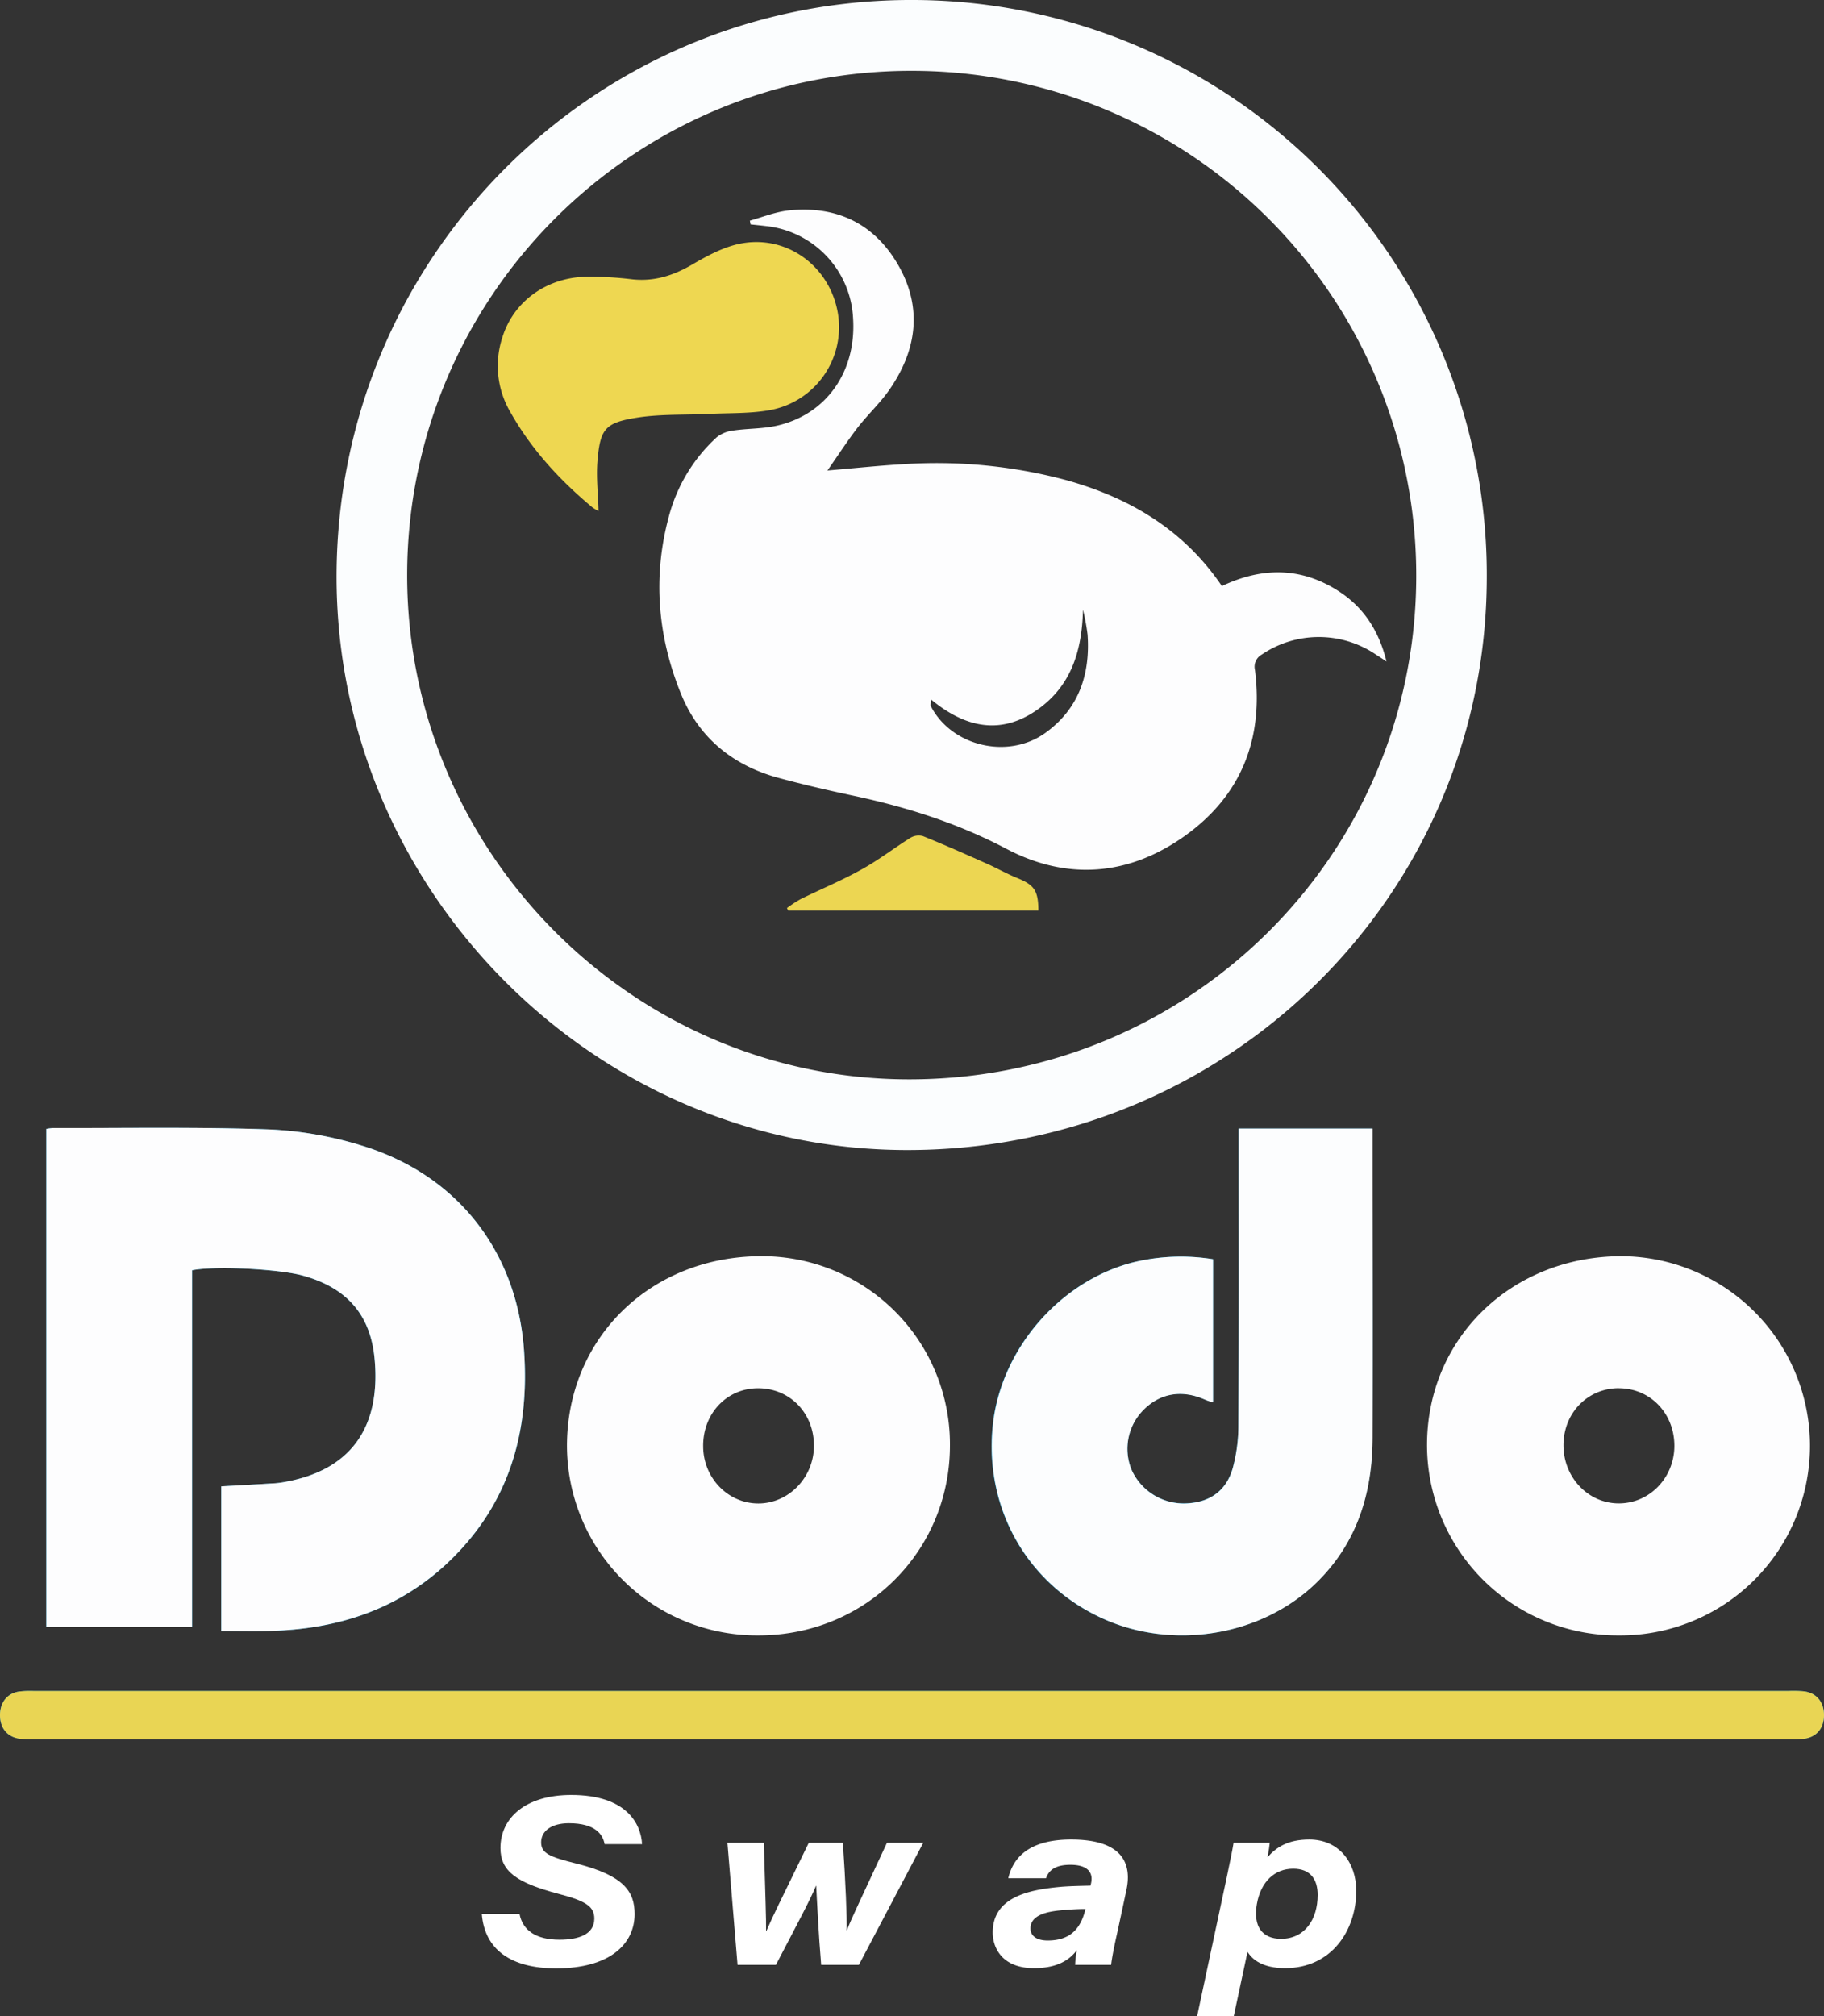 <svg id="Layer_2" data-name="Layer 2" xmlns="http://www.w3.org/2000/svg" viewBox="0 0 487 538.31"><rect x="0" y="0" width="487" height="538.31" fill="#333333" stroke="none"/><defs><style>.cls-1{fill:none;}.cls-2{fill:#18a6df;}.cls-3{fill:#fbfdfe;}.cls-4{fill:#fdfdfe;}.cls-5{fill:#fcfdfe;}.cls-6{fill:#e9d554;}.cls-7{fill:#eed751;}.cls-8{fill:#ecd652;}.cls-9{fill:#fff;}</style></defs><title>logo-square</title><path class="cls-1" d="M106.05,164.34c-.41,83.76,68.17,153.35,151.56,153.79,85.82.45,155.13-67.41,155.54-152.27A153.48,153.48,0,0,0,260.39,11.09C175.48,10.6,106.48,79.12,106.05,164.34Z" transform="translate(-16.19 -11.09)"/><path class="cls-2" d="M28.56,312.48v133H67.48V350.23c6.19-1.21,23.25-.34,29.66,1.45,11.68,3.26,18.08,10.47,19.11,22.6,1.47,17.19-5.7,29.11-23.77,32.43a24.17,24.17,0,0,1-2.8.39c-4.79.3-9.57.56-14.4.83v38.6c4.35,0,8.43.07,12.52,0,18.4-.38,34.94-5.67,48.46-18.7,16.12-15.52,21.45-34.93,19.82-56.58-2-26.23-17.86-46.45-43-54.21a98.15,98.15,0,0,0-25-4.41c-19.2-.68-38.43-.32-57.65-.37A16.2,16.2,0,0,0,28.56,312.48Z" transform="translate(-16.19 -11.09)"/><path class="cls-2" d="M340.07,347.28a53.65,53.65,0,0,0-21.62.9c-19.59,5.12-35.2,23.38-37.25,43.57-2.22,21.81,8.91,41.75,28.5,51.06,19.08,9.07,43.23,5.25,58-9.26,10.81-10.59,14.85-23.89,14.9-38.61.1-26.48,0-52.95,0-79.43V312.4H346.9v4.16c0,25,.06,50-.07,75a43.49,43.49,0,0,1-1.51,11.48c-1.75,6.17-6.28,9.23-12.67,9.42a15.28,15.28,0,0,1-14.35-9,14.73,14.73,0,0,1,3.46-16.24c4.45-4.31,10.24-5.16,16.3-2.41a17.56,17.56,0,0,0,2,.66Z" transform="translate(-16.19 -11.09)"/><path class="cls-1" d="M218.78,447.71c28.47,0,51-22.41,51-50.67a50.2,50.2,0,0,0-50.34-50.57c-29.58,0-51.95,21.87-51.91,50.66A50.72,50.72,0,0,0,218.78,447.71Z" transform="translate(-16.19 -11.09)"/><path class="cls-1" d="M448.45,447.71a50.62,50.62,0,1,0,.75-101.24c-29.39,0-51.95,21.84-52,50.32A50.86,50.86,0,0,0,448.45,447.71Z" transform="translate(-16.19 -11.09)"/><path class="cls-2" d="M260,462.54H25.19a24.17,24.17,0,0,0-4.09.17c-3.11.56-4.94,3-4.91,6.38s1.93,5.69,5.12,6.17a26.24,26.24,0,0,0,3.77.17H494.36a26.56,26.56,0,0,0,3.46-.13c3.37-.43,5.35-2.79,5.37-6.26s-1.94-5.94-5.26-6.4a30.91,30.91,0,0,0-4.09-.11Z" transform="translate(-16.19 -11.09)"/><path class="cls-3" d="M106.05,164.34c.43-85.22,69.43-153.74,154.34-153.25A153.48,153.48,0,0,1,413.15,165.86c-.41,84.86-69.72,152.72-155.54,152.27C174.22,317.69,105.64,248.1,106.05,164.34Zm18.85.14c-.11,74,60.12,134.64,133.79,134.78,75,.14,135.46-59.7,135.63-134.17A134.68,134.68,0,0,0,259.94,30C185.57,29.75,125,90.07,124.9,164.48Z" transform="translate(-16.19 -11.09)"/><path class="cls-4" d="M28.56,312.48a16.2,16.2,0,0,1,1.86-.23c19.22.05,38.45-.31,57.65.37a98.15,98.15,0,0,1,25,4.41c25.14,7.76,41,28,43,54.21,1.63,21.65-3.7,41.06-19.82,56.58-13.52,13-30.06,18.32-48.46,18.7-4.09.08-8.17,0-12.52,0v-38.6c4.83-.27,9.61-.53,14.4-.83a24.17,24.17,0,0,0,2.8-.39c18.07-3.32,25.24-15.24,23.77-32.43-1-12.13-7.43-19.34-19.11-22.6-6.41-1.79-23.47-2.66-29.66-1.45v95.24H28.56Z" transform="translate(-16.19 -11.09)"/><path class="cls-5" d="M340.07,347.28V385.5a17.56,17.56,0,0,1-2-.66c-6.06-2.75-11.85-1.9-16.3,2.41a14.73,14.73,0,0,0-3.46,16.24,15.28,15.28,0,0,0,14.35,9c6.39-.19,10.92-3.25,12.67-9.42a43.49,43.49,0,0,0,1.51-11.48c.13-25,.07-50,.07-75V312.4h35.76v3.11c0,26.48.07,52.95,0,79.43-.05,14.72-4.09,28-14.9,38.61-14.8,14.51-39,18.33-58,9.26-19.59-9.31-30.72-29.25-28.5-51.06,2.05-20.19,17.66-38.45,37.25-43.57A53.65,53.65,0,0,1,340.07,347.28Z" transform="translate(-16.19 -11.09)"/><path class="cls-4" d="M218.78,447.71a50.72,50.72,0,0,1-51.21-50.58c0-28.79,22.33-50.63,51.91-50.66A50.2,50.2,0,0,1,269.82,397C269.81,425.3,247.25,447.69,218.78,447.71Zm-14.85-50.52c0,8.47,6.64,15.31,14.75,15.3s14.91-7,14.83-15.57c-.07-8.73-6.6-15.29-15.1-15.19C210.15,381.83,203.87,388.53,203.93,397.19Z" transform="translate(-16.19 -11.09)"/><path class="cls-4" d="M448.45,447.71a50.86,50.86,0,0,1-51.25-50.92c.05-28.48,22.61-50.31,52-50.32a50.62,50.62,0,1,1-.75,101.24Zm0-66c-8.33,0-14.76,6.54-14.82,15.13s6.52,15.62,14.75,15.63,14.78-6.82,14.86-15.24C463.3,388.51,456.87,381.75,448.44,381.73Z" transform="translate(-16.19 -11.09)"/><path class="cls-6" d="M260,462.54H493.84a30.91,30.91,0,0,1,4.09.11c3.32.46,5.29,2.92,5.26,6.4s-2,5.83-5.37,6.26a26.56,26.56,0,0,1-3.46.13H25.08a26.24,26.24,0,0,1-3.77-.17c-3.19-.48-5.08-2.82-5.12-6.17s1.8-5.82,4.91-6.38a24.17,24.17,0,0,1,4.09-.17Z" transform="translate(-16.19 -11.09)"/><path class="cls-1" d="M124.9,164.48C125,90.07,185.57,29.75,259.94,30A134.68,134.68,0,0,1,394.32,165.09c-.17,74.47-60.66,134.31-135.63,134.17C185,299.12,124.79,238.45,124.9,164.48ZM216.4,70l.23,1c1.34.14,2.68.27,4,.43A26.05,26.05,0,0,1,244,96.29c.83,14.17-7.26,25.58-20.52,28.5-3.76.82-7.72.7-11.55,1.27a8.62,8.62,0,0,0-4.38,1.81,43.77,43.77,0,0,0-12.8,21.33c-4.31,16.1-2.9,32,3.33,47.23,4.71,11.56,13.7,18.95,25.76,22.28,6.67,1.84,13.43,3.38,20.19,4.82,14.23,3,27.88,7.34,40.89,14.19,16.25,8.56,32.7,7.22,47.63-3.44,15.08-10.75,21.05-25.94,18.74-44.29a3.72,3.72,0,0,1,1.82-4.14,27.15,27.15,0,0,1,30-.31l3.3,2.16c-2.06-8.3-6.14-14.46-12.75-18.75-10-6.5-20.52-6.46-31.2-1.38-10.31-15.18-24.91-23.72-42-28.4A133.81,133.81,0,0,0,257.7,135c-6.46.35-12.9,1-20.54,1.7,3-4.27,5.3-7.94,8-11.37s6-6.53,8.5-10.13c7.39-10.62,9-22,2.33-33.47C249.6,70.81,239.61,66,227,67.25,223.44,67.6,219.94,69.06,216.4,70ZM176,147.52c-.13-4.42-.68-8.86-.3-13.23.73-8.6,2-10.25,10.6-11.62,6.37-1,12.95-.7,19.44-1,5.33-.26,10.76-.07,16-1a22.51,22.51,0,0,0,18.16-25.84c-2.08-12.33-13.25-20.87-25.61-18.7-4.68.82-9.23,3.29-13.42,5.74-5.12,3-10.26,4.55-16.18,3.84A94.14,94.14,0,0,0,173.07,85c-10.74.07-19.75,6.49-22.76,16.24A24.32,24.32,0,0,0,152.39,121c5.58,9.93,13.17,18.15,21.86,25.41A10.81,10.81,0,0,0,176,147.52Zm117.4,106.69c0-5.36-1.1-6.84-5.57-8.66-2.81-1.14-5.47-2.66-8.24-3.89-5.65-2.51-11.3-5-17-7.33a4.24,4.24,0,0,0-3.31.46c-4.35,2.71-8.43,5.89-12.9,8.36-5.32,2.94-10.95,5.29-16.41,8a33.5,33.5,0,0,0-3.67,2.4l.36.68Z" transform="translate(-16.19 -11.09)"/><path class="cls-1" d="M203.93,397.19c-.06-8.66,6.22-15.36,14.48-15.46,8.5-.1,15,6.46,15.1,15.19.08,8.58-6.57,15.56-14.83,15.57S204,405.66,203.93,397.19Z" transform="translate(-16.19 -11.09)"/><path class="cls-1" d="M448.44,381.73c8.43,0,14.86,6.78,14.79,15.52-.08,8.42-6.73,15.25-14.86,15.24s-14.82-7-14.75-15.63S440.11,381.71,448.44,381.73Z" transform="translate(-16.19 -11.09)"/><path class="cls-4" d="M216.4,70c3.54-1,7-2.41,10.64-2.76,12.57-1.23,22.56,3.56,28.9,14.5,6.65,11.48,5.06,22.85-2.33,33.47-2.51,3.6-5.81,6.64-8.5,10.13s-5,7.1-8,11.37c7.64-.65,14.08-1.35,20.54-1.7a133.81,133.81,0,0,1,42.78,4.15c17.12,4.68,31.72,13.22,42,28.4,10.68-5.08,21.17-5.12,31.2,1.38,6.61,4.29,10.69,10.45,12.75,18.75l-3.3-2.16a27.15,27.15,0,0,0-30,.31,3.72,3.72,0,0,0-1.82,4.14c2.31,18.35-3.66,33.54-18.74,44.29-14.93,10.66-31.38,12-47.63,3.44-13-6.85-26.66-11.16-40.89-14.19-6.76-1.44-13.52-3-20.19-4.82-12.06-3.33-21.05-10.72-25.76-22.28-6.23-15.26-7.64-31.13-3.33-47.23a43.77,43.77,0,0,1,12.8-21.33,8.62,8.62,0,0,1,4.38-1.81c3.83-.57,7.79-.45,11.55-1.27,13.26-2.92,21.35-14.33,20.52-28.5a26.05,26.05,0,0,0-23.38-24.85c-1.34-.16-2.68-.29-4-.43Zm48.4,127.85c-.06,1-.23,1.5-.07,1.8,5.54,10.68,20.57,14.29,30.57,7.1,8.9-6.4,12-15.57,11.27-26.2a57.19,57.19,0,0,0-1.23-6.68c-.25,10.91-3.13,20.44-12.36,26.82C283.24,207.43,273.81,205.3,264.8,197.86Z" transform="translate(-16.19 -11.09)"/><path class="cls-7" d="M176,147.52a10.81,10.81,0,0,1-1.78-1.07C165.56,139.19,158,131,152.39,121a24.32,24.32,0,0,1-2.08-19.79c3-9.75,12-16.17,22.76-16.24a94.14,94.14,0,0,1,11.63.66c5.92.71,11.06-.86,16.18-3.84,4.19-2.45,8.74-4.92,13.42-5.74,12.36-2.17,23.53,6.37,25.61,18.7a22.51,22.51,0,0,1-18.16,25.84c-5.22.94-10.65.75-16,1-6.49.33-13.07,0-19.44,1-8.61,1.37-9.87,3-10.6,11.62C175.35,138.66,175.9,143.1,176,147.52Z" transform="translate(-16.19 -11.09)"/><path class="cls-8" d="M293.43,254.21H226.66l-.36-.68a33.5,33.5,0,0,1,3.67-2.4c5.46-2.69,11.09-5,16.41-8,4.47-2.47,8.55-5.65,12.9-8.36a4.24,4.24,0,0,1,3.31-.46c5.73,2.32,11.38,4.82,17,7.33,2.77,1.23,5.43,2.75,8.24,3.89C292.33,247.37,293.41,248.85,293.43,254.21Z" transform="translate(-16.19 -11.09)"/><path class="cls-1" d="M264.8,197.86c9,7.44,18.44,9.57,28.18,2.84,9.23-6.38,12.11-15.91,12.36-26.82a57.19,57.19,0,0,1,1.23,6.68c.73,10.63-2.37,19.8-11.27,26.2-10,7.19-25,3.58-30.57-7.1C264.57,199.36,264.74,198.89,264.8,197.86Z" transform="translate(-16.19 -11.09)"/><path class="cls-9" d="M154.9,522.08c.86,4.42,4.43,6.88,10.68,6.88,5.15,0,9.29-1.43,9.29-5.65,0-3.09-2.06-4.65-9.37-6.55-11.42-3-15.69-6.06-15.69-12.29,0-8.09,6.79-14.16,18.89-14.16,14.8,0,18.62,7.73,18.92,13.13h-10c-.45-2.48-2.34-5.58-9.54-5.58-4.73,0-7.41,2.13-7.41,5.09s2.26,3.9,9.53,5.71c12.57,3.17,15.43,7.46,15.43,13.43,0,8.1-6.73,14.52-20.93,14.52-12.11,0-19.1-5-19.87-14.53Z" transform="translate(-16.19 -11.09)"/><path class="cls-9" d="M220.13,503.09c.43,14.85.64,20.24.6,23.57h.07c1.84-4.26,3.66-7.84,11.33-23.57h9.11c.7,10.21,1.13,20.44,1,23.36h.06c1.34-3.44,3.56-7.94,10.7-23.36h9.69l-17.18,32.58H235.44c-.68-8-1.17-18-1.32-21.1h-.06c-1.67,4-4.64,9.49-10.7,21.1H213.11l-2.7-32.58Z" transform="translate(-16.19 -11.09)"/><path class="cls-9" d="M314.54,526.89c-1,4.39-1.54,7.37-1.68,8.78h-9.61a24.65,24.65,0,0,1,.46-3.93c-2.16,2.89-5.6,4.81-11.47,4.81-8.47,0-11-5.41-11-9.52,0-9.4,9.54-11.37,17.77-12.15,2.54-.25,6.09-.3,8.34-.36l.15-.64c.6-2.68-.69-4.92-5.51-4.92-3.78,0-5.7,1.25-6.51,3.58H285.39c1.12-4.75,4.72-10.33,16.79-10.33,14.32,0,16.18,7,14.74,13.56ZM306,520.76c-2.37,0-4.72.17-6.77.37-3.45.34-7.91,1.22-7.91,4.82,0,1.88,1.5,3.22,4.6,3.22,5.36,0,8.59-2.47,10-8.06Z" transform="translate(-16.19 -11.09)"/><path class="cls-9" d="M349.27,532.19l-3.68,17.21h-9.78l7.87-36.89c.95-4.47,1.61-7.79,1.87-9.42h9.65c-.06.75-.23,2-.58,3.83,2.38-2.67,5.44-4.71,11.16-4.71,7.92,0,12.52,6.18,12.52,13.67,0,10.68-6.66,20.67-19,20.67C353.28,536.55,350.51,534.23,349.27,532.19ZM368,517c0-4-1.82-7-6.53-7-4.91,0-8.64,3.42-9.7,9.41s1.43,9.32,6.49,9.32C364.55,528.69,368,523.56,368,517Z" transform="translate(-16.19 -11.09)"/></svg>